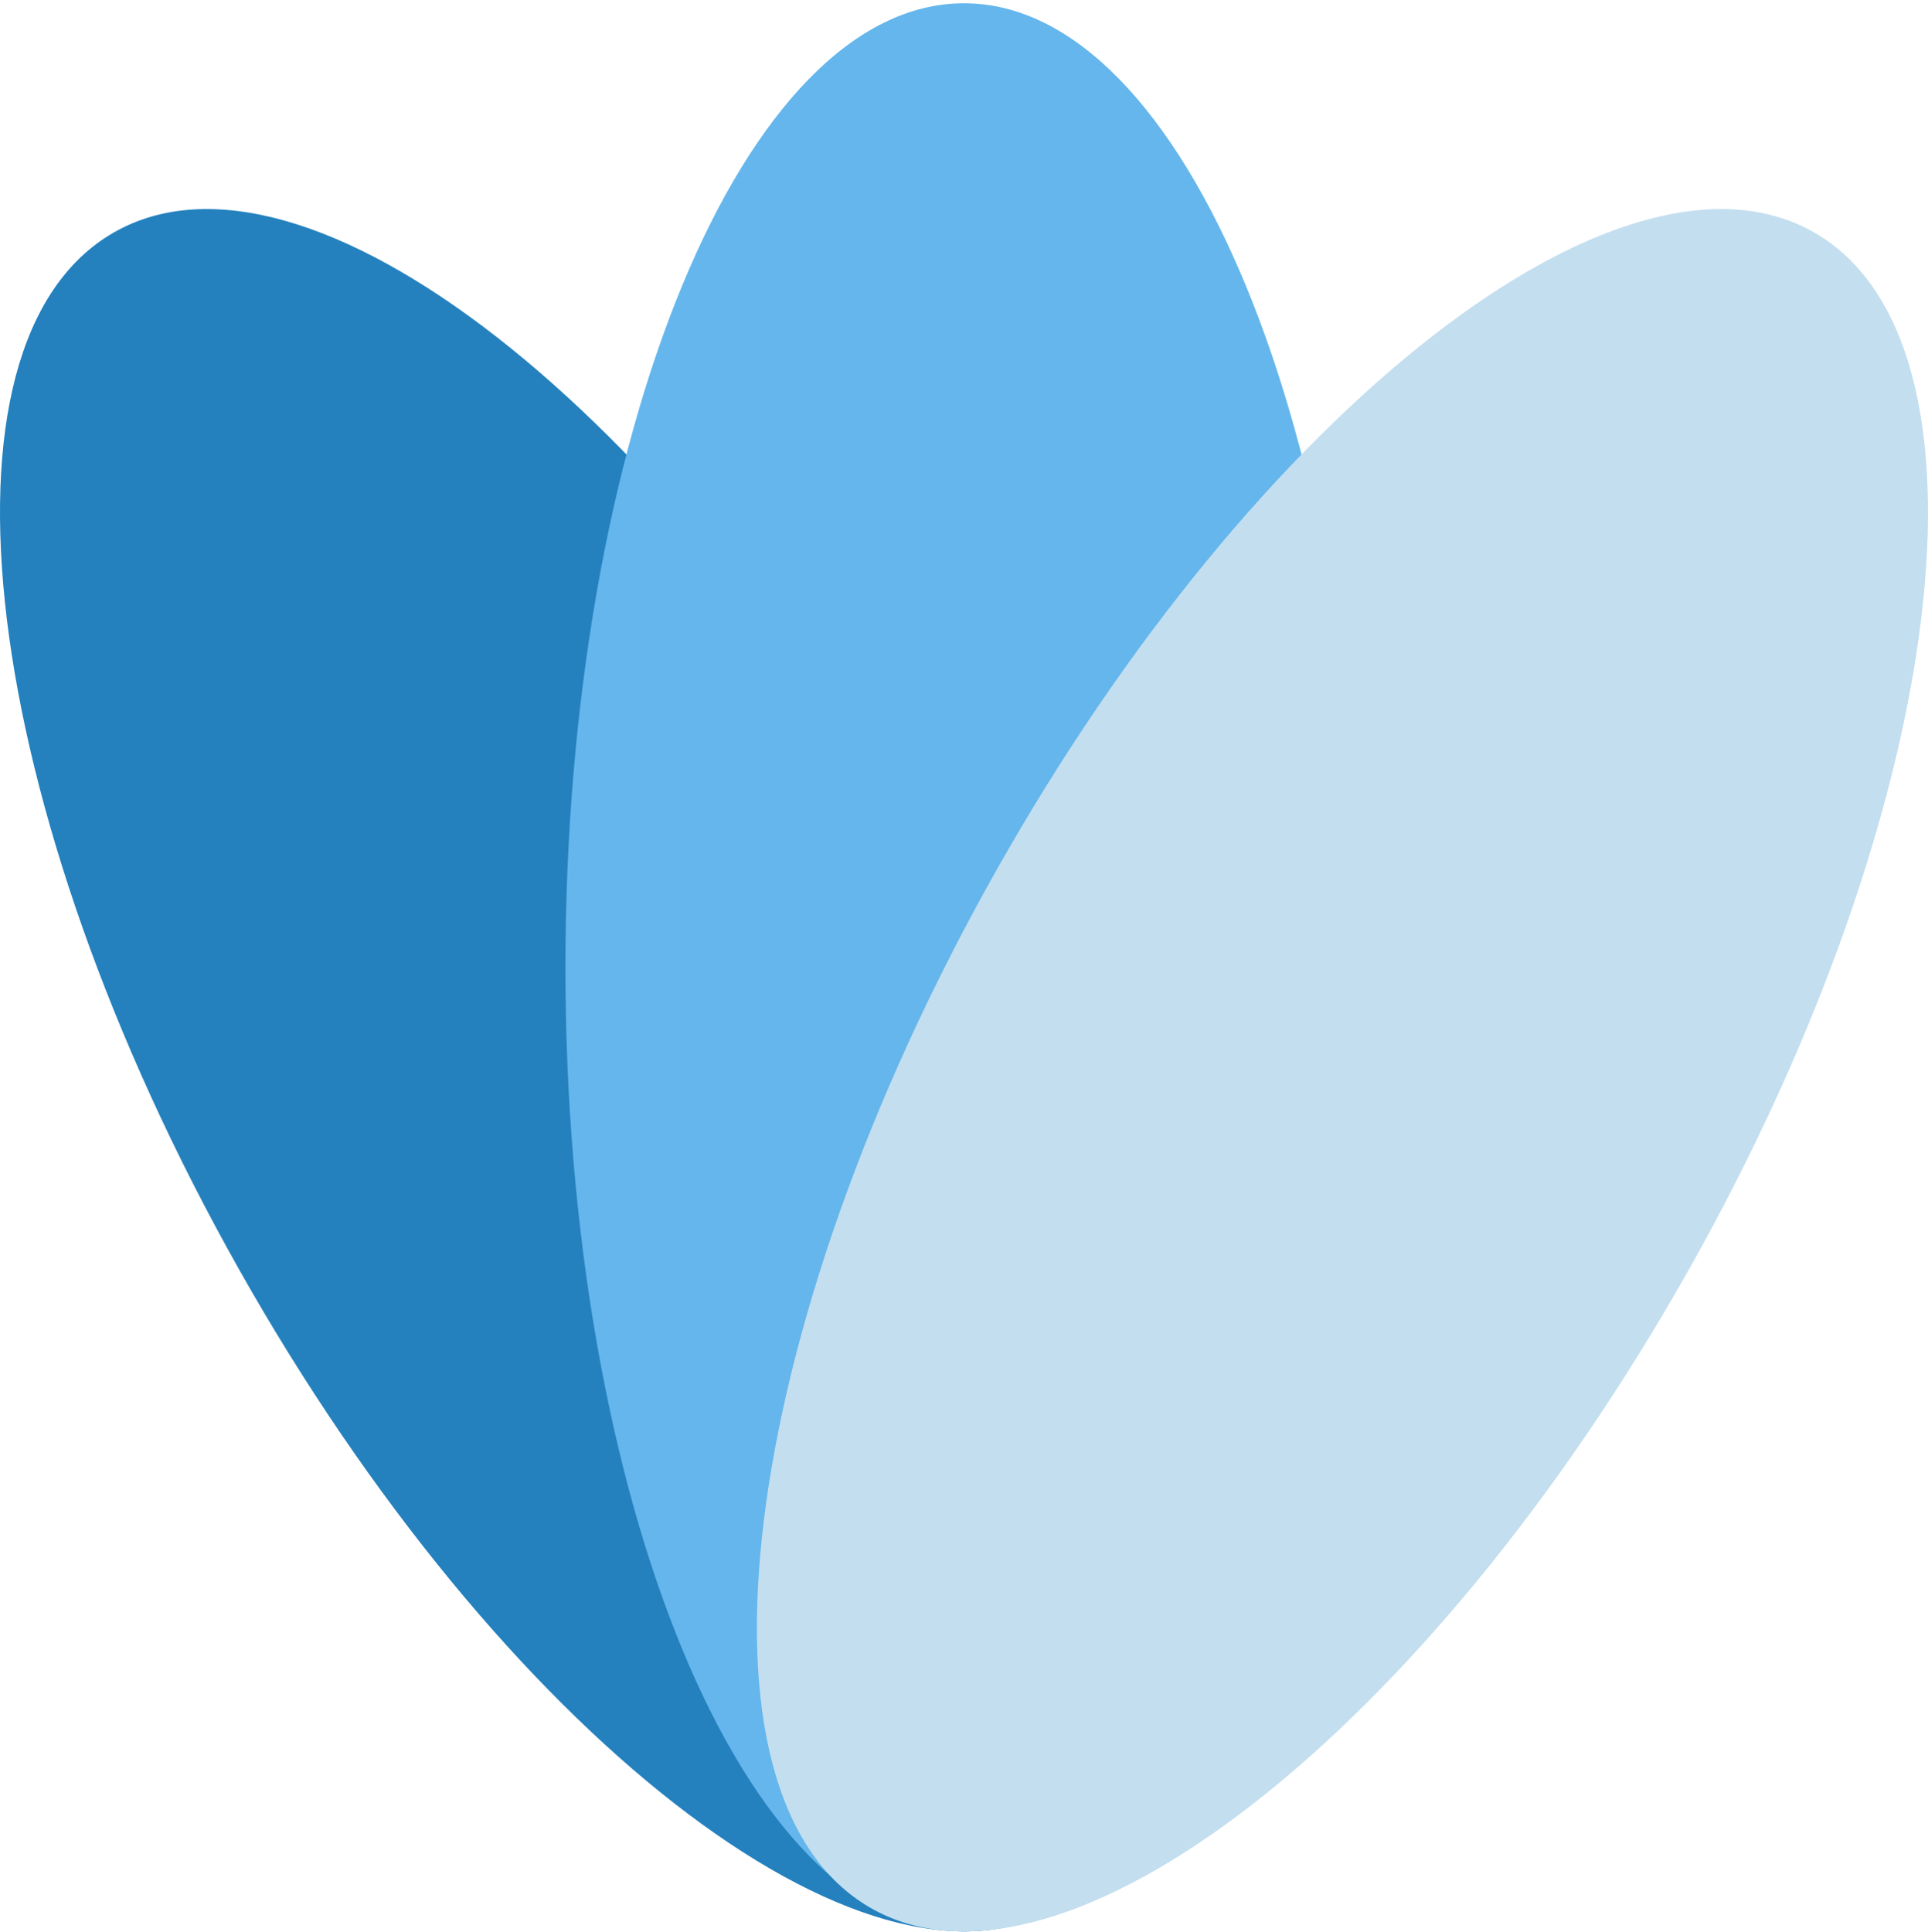 <svg fill="none" viewBox="0 0 500 501" xmlns="http://www.w3.org/2000/svg"><path d="m62.062 329.3c67.627 119.944 162.654 194 212.244 165.408s34.97-149.005-32.659-268.95c-67.628-119.946-162.652-194.001-212.243-165.409-49.591 28.592-34.97 149.006 32.658 268.95z" fill="#2481be"/><path d="m250 500.844c57.085 0 103.363-111.929 103.363-250s-46.278-250-103.363-250c-57.086 0-103.363 111.929-103.363 250s46.277 250 103.363 250z" fill="#64b6ec"/><path d="m437.937 329.3c-67.627 119.944-162.653 194-212.244 165.407-49.592-28.592-34.97-149.006 32.659-268.951 67.628-119.945 162.652-193.999 212.243-165.407s34.97 149.005-32.658 268.951z" fill="#c3deef"/></svg>